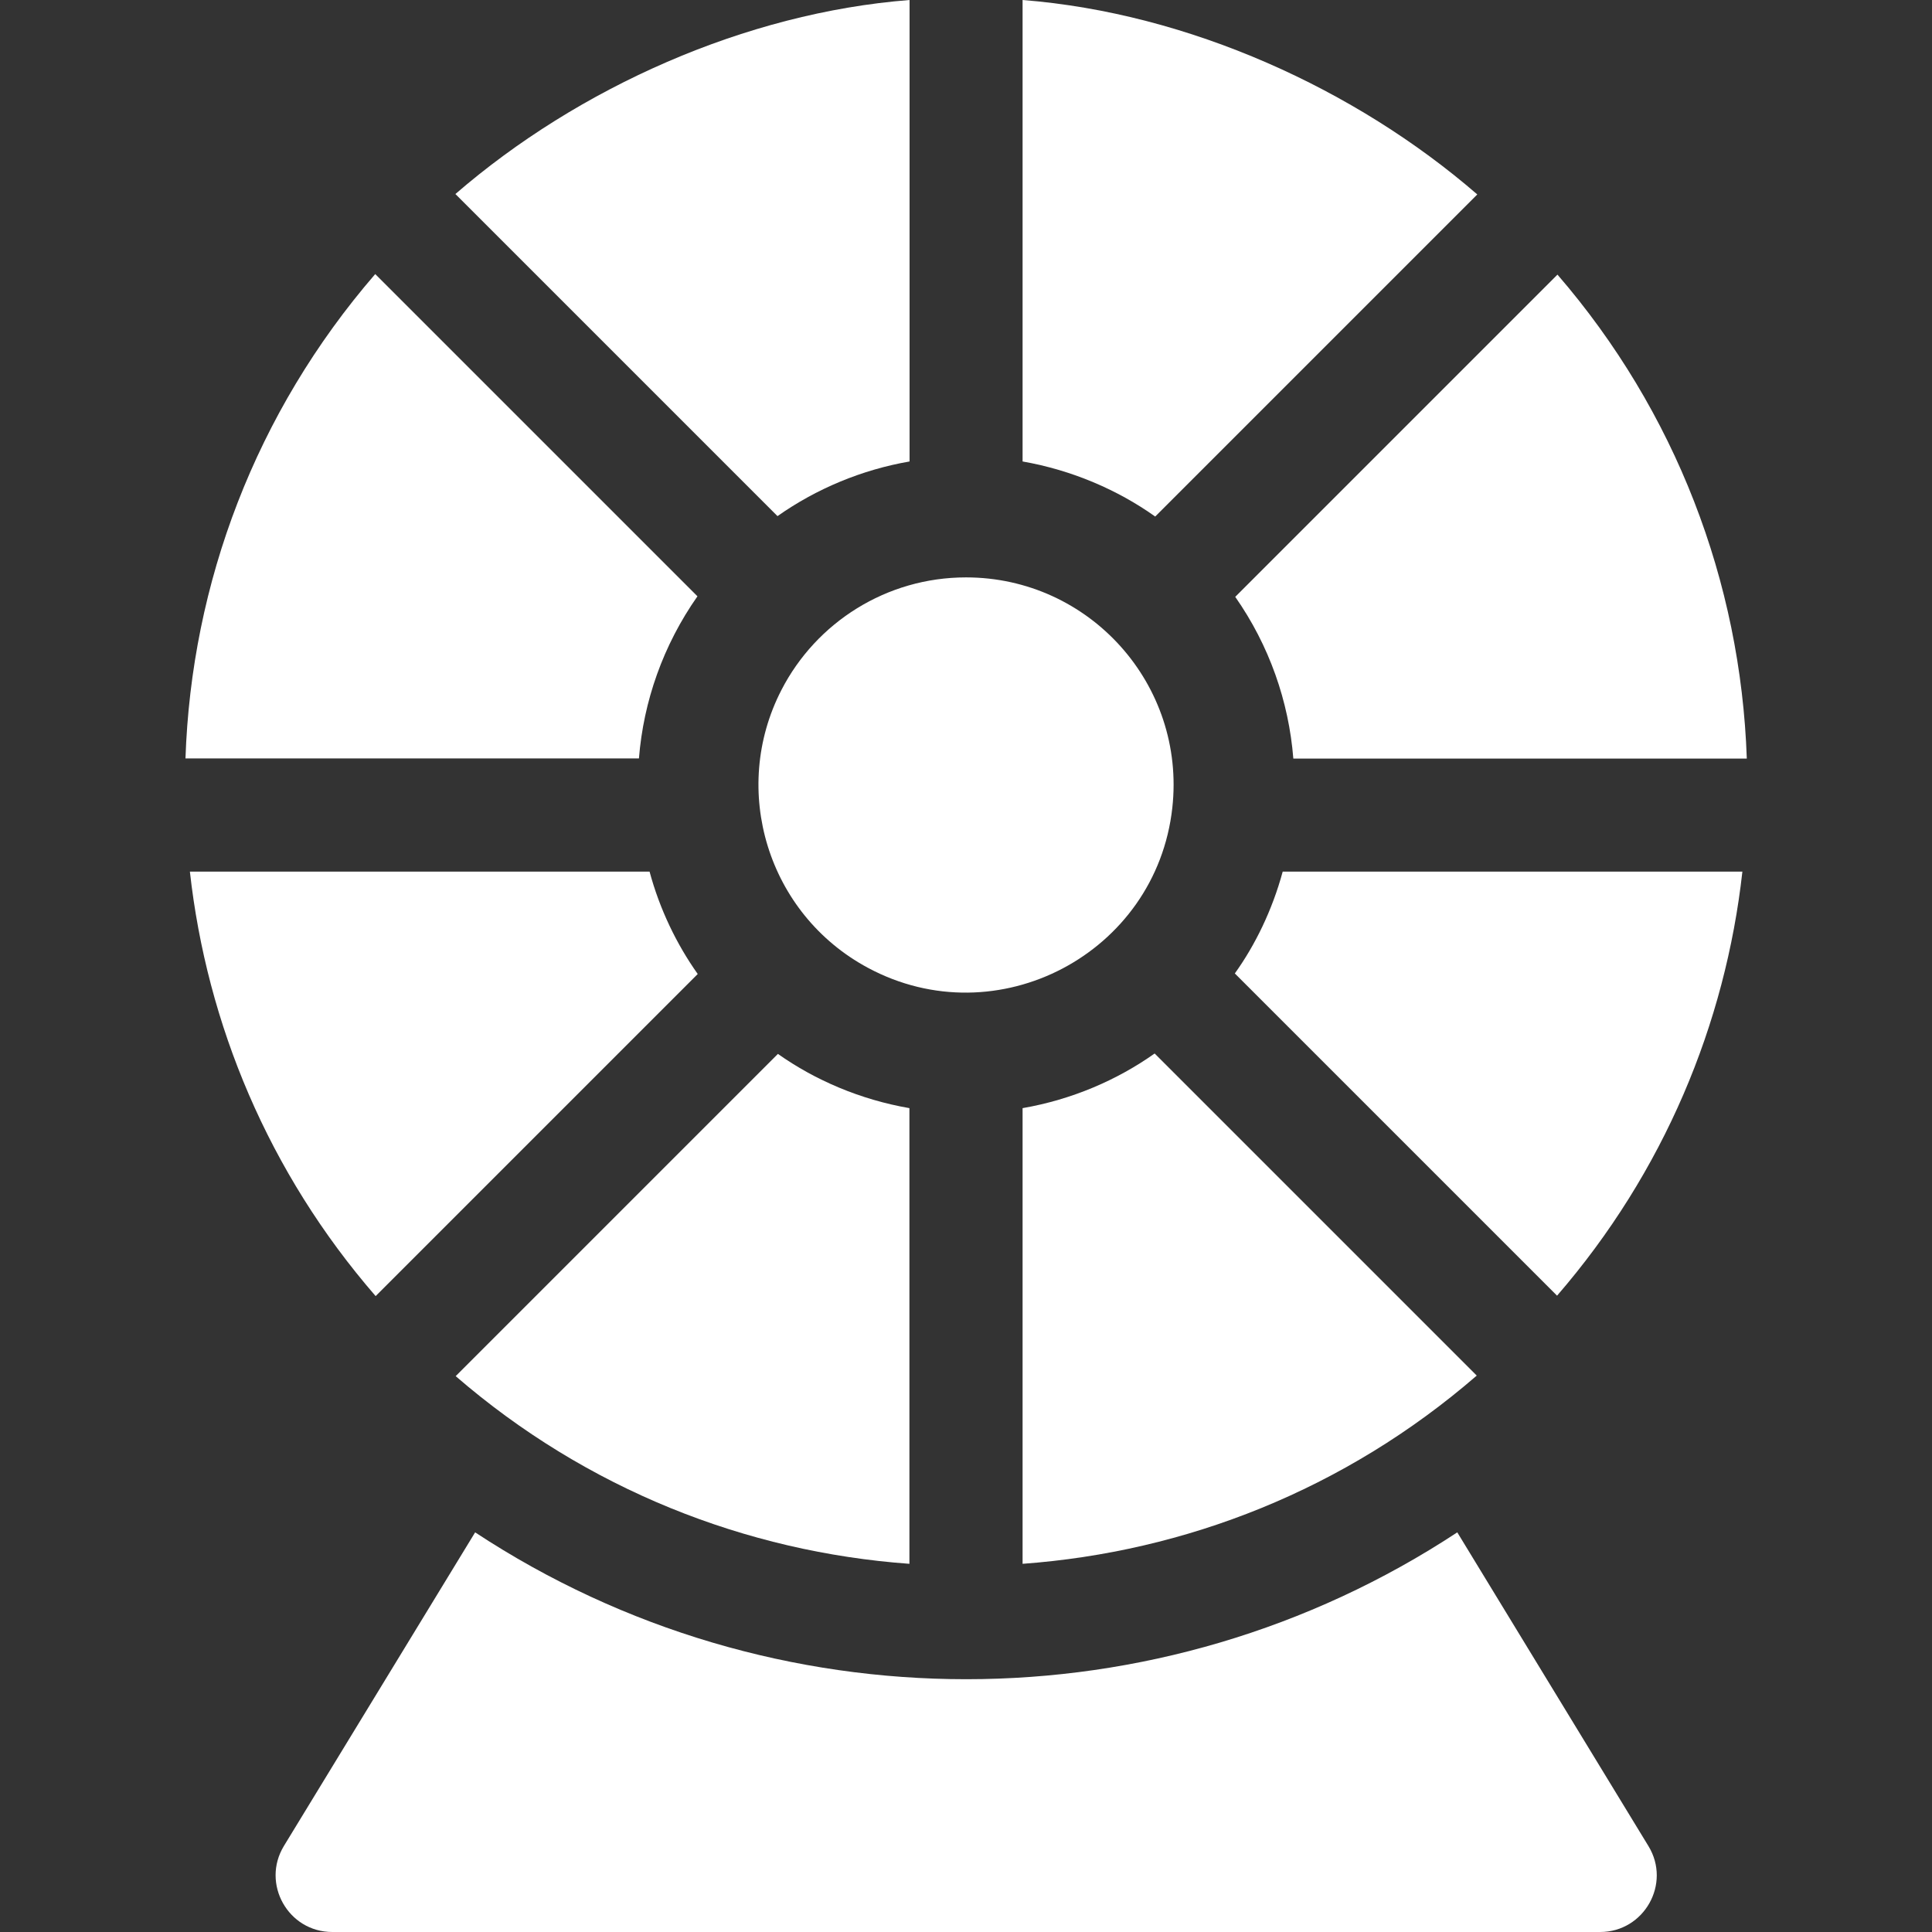 <svg width="14" height="14" viewBox="0 0 14 14" fill="none" xmlns="http://www.w3.org/2000/svg">
<rect x="0" y="0" width="14" height="14" fill="#333333" stroke="none"/>
<g clip-path="url(#clip0)">
<path d="M5.663 4.999C5.289 5.724 5.563 6.623 6.289 7.013C7.227 7.517 8.378 6.909 8.495 5.854C8.594 4.962 7.896 4.184 7 4.184C6.424 4.184 5.915 4.51 5.663 4.999Z" fill="white"/>
<path d="M10.705 1.409C9.824 0.646 8.615 0.095 7.41 0V3.344C7.77 3.407 8.101 3.551 8.371 3.743L10.705 1.409Z" fill="white"/>
<path d="M8.948 7.054L11.283 9.389C12.058 8.493 12.503 7.419 12.626 6.316H9.295C9.219 6.596 9.095 6.849 8.948 7.054Z" fill="white"/>
<path d="M6.591 3.344V0C5.401 0.093 4.19 0.636 3.3 1.406L5.634 3.74C5.917 3.541 6.245 3.404 6.591 3.344Z" fill="white"/>
<path d="M5.056 7.058C4.902 6.841 4.78 6.587 4.707 6.316H1.376C1.499 7.421 1.945 8.496 2.722 9.392L5.056 7.058Z" fill="white"/>
<path d="M5.054 4.321L2.719 1.986C1.852 2.989 1.387 4.226 1.344 5.496H4.63C4.663 5.082 4.805 4.676 5.054 4.321Z" fill="white"/>
<path d="M3.302 9.972C4.249 10.791 5.404 11.246 6.59 11.332V8.03C6.233 7.968 5.908 7.828 5.637 7.637L3.302 9.972Z" fill="white"/>
<path d="M9.372 5.497H12.658C12.614 4.214 12.141 2.98 11.286 1.99L8.951 4.325C9.198 4.678 9.339 5.083 9.372 5.497Z" fill="white"/>
<path d="M7.41 8.03V11.332C8.587 11.246 9.744 10.797 10.701 9.968L8.367 7.634C8.096 7.826 7.768 7.968 7.41 8.03Z" fill="white"/>
<path d="M10.56 11.104C8.406 12.522 5.6 12.524 3.443 11.104L2.057 13.377C1.892 13.649 2.087 14 2.408 14H11.595C11.914 14 12.112 13.65 11.945 13.377L10.56 11.104Z" fill="white"/>
</g>
<defs>
<clipPath id="clip0">
<rect width="14" height="14" fill="white"/>
</clipPath>
</defs>
</svg>
